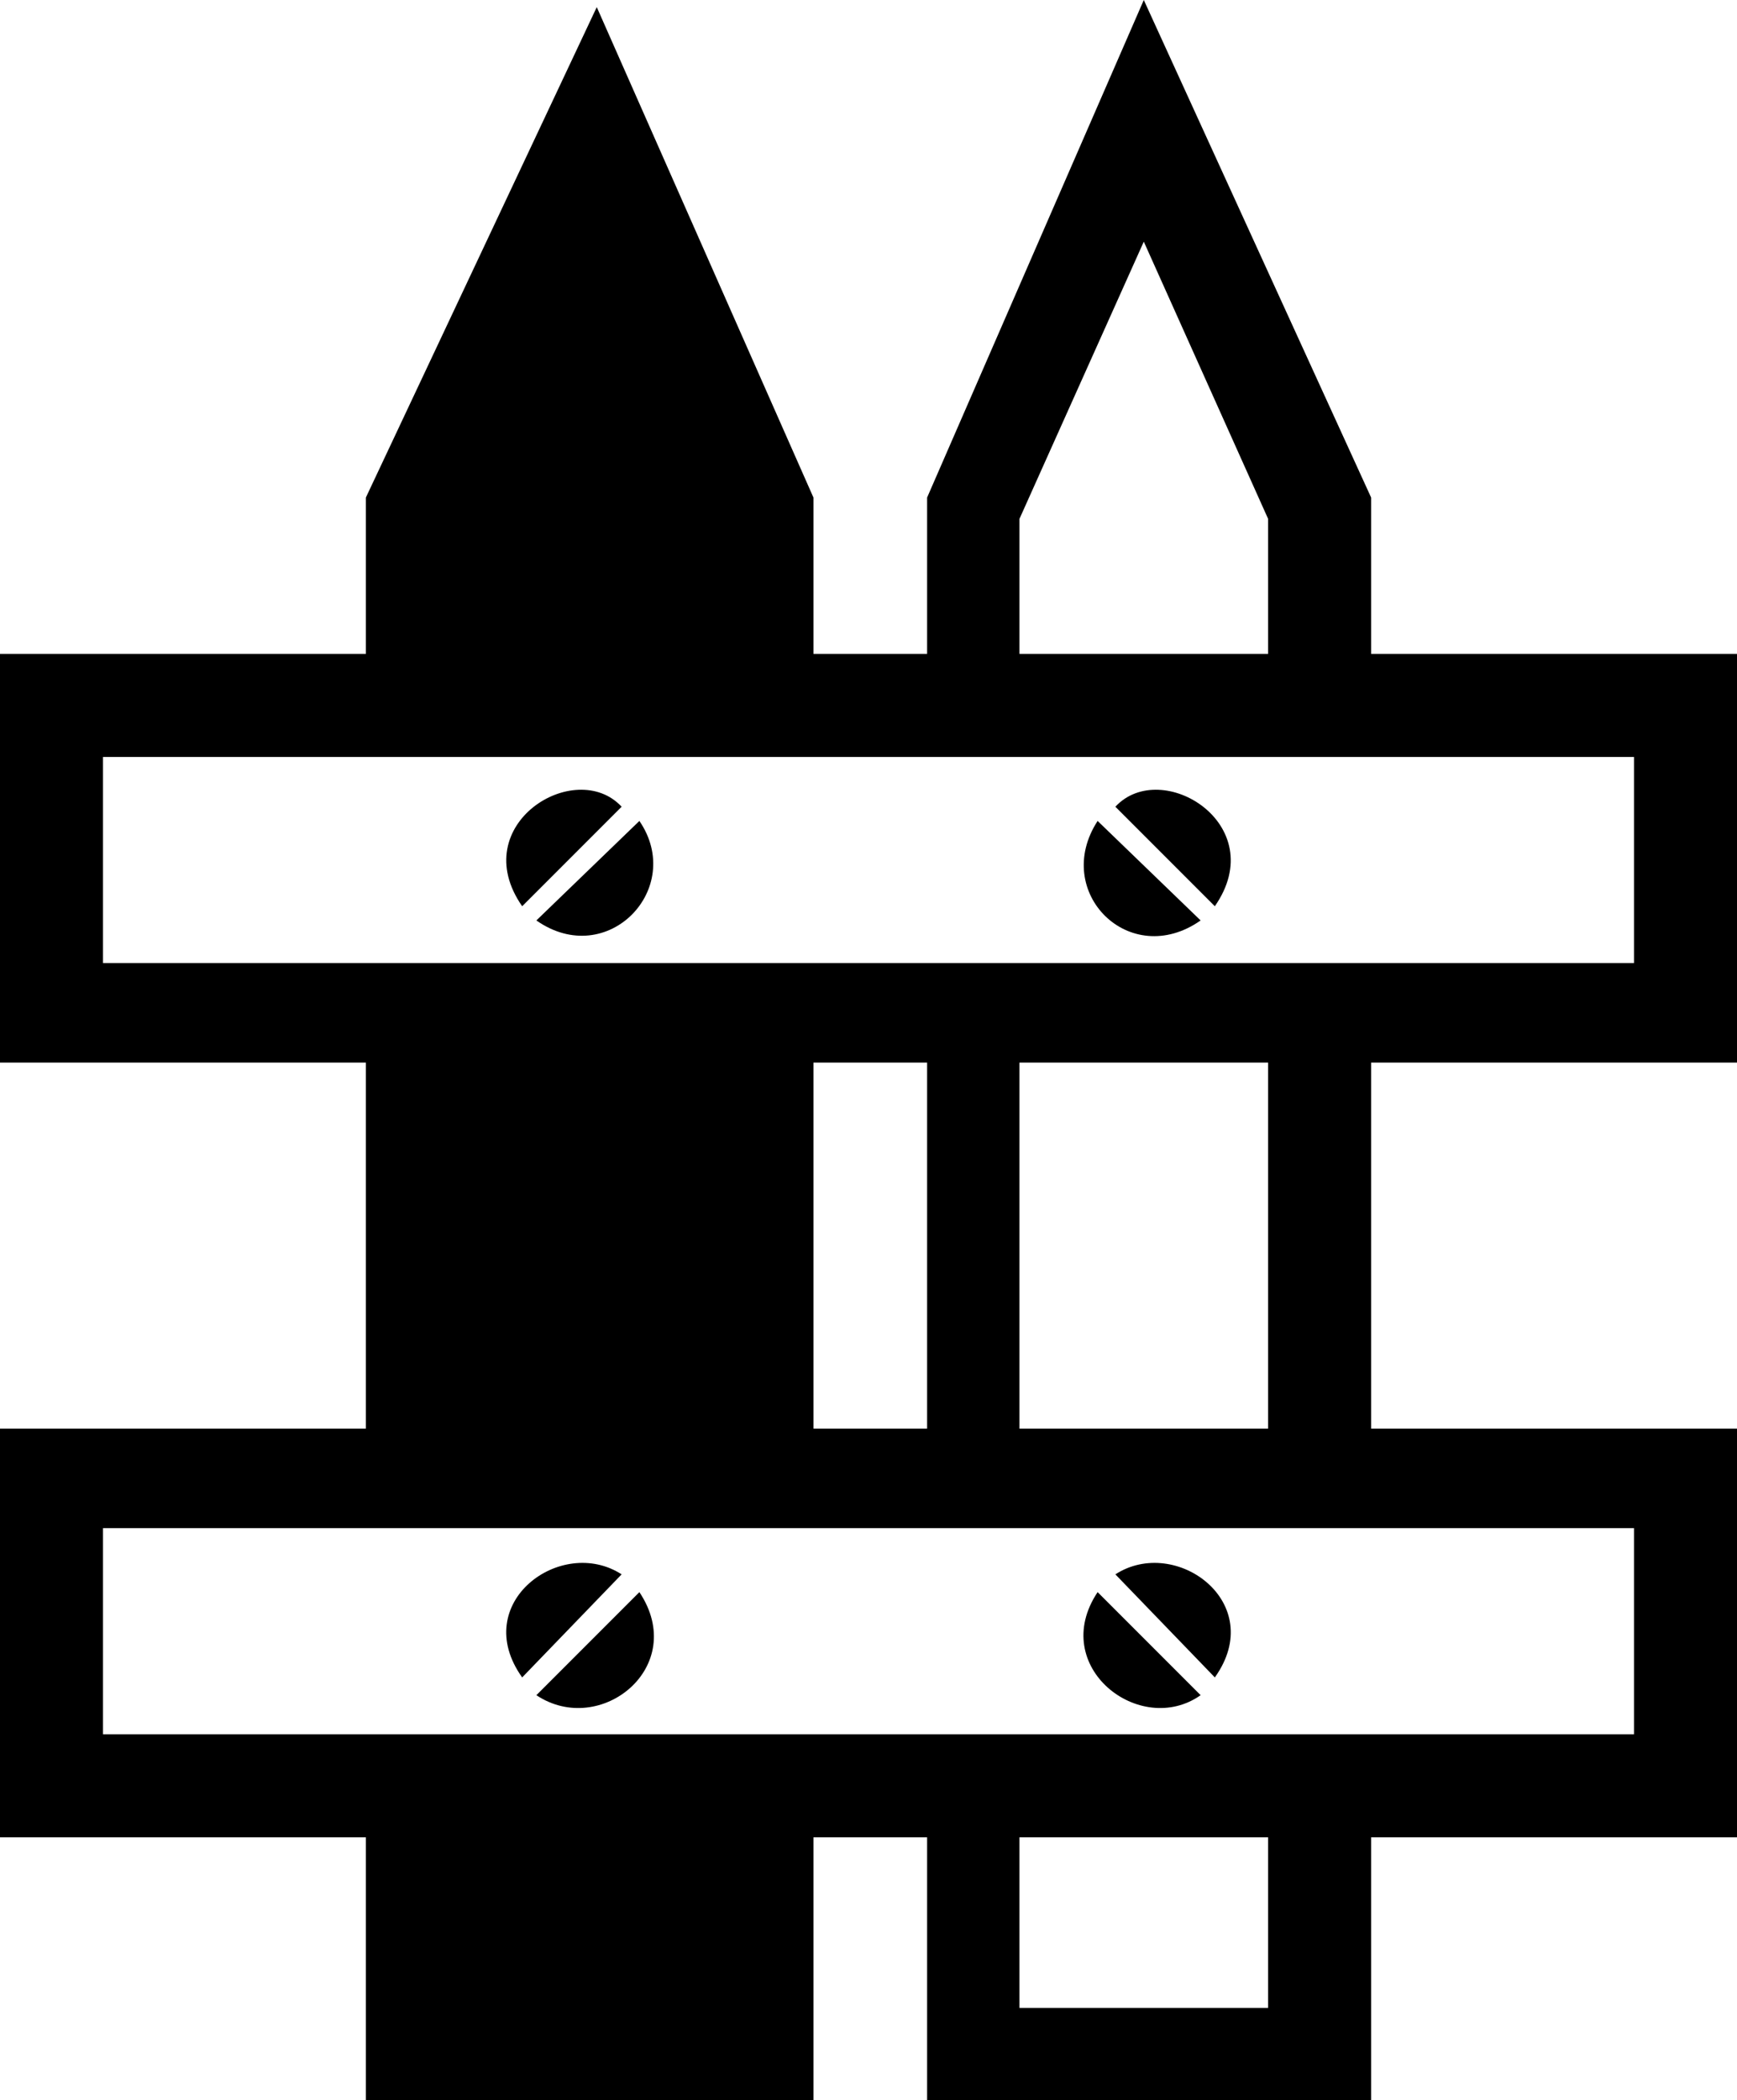 <svg xmlns="http://www.w3.org/2000/svg" xmlns:xlink="http://www.w3.org/1999/xlink" xml:space="preserve" version="1.1" style="shape-rendering:geometricPrecision;text-rendering:geometricPrecision;image-rendering:optimizeQuality;" viewBox="0 0 489 591" x="0pt" y="0pt" fill-rule="evenodd" clip-rule="evenodd"><defs><style type="text/css">
   
    .fil1 {fill:black}
    .fil0 {fill:black;fill-rule:nonzero}
   
  </style></defs><g><path class="fil0" d="M261 184l0 -44 61 -140 64 140 0 44 103 0 0 115 -103 0 0 103 103 0 0 115 -103 0 0 74 -125 0 0 -74 -32 0 0 74 -126 0 0 -74 -103 0 0 -115 103 0 0 -103 -103 0 0 -115 103 0 0 -44 65 -138 61 138 0 44 32 0zm199 304l0 -58c-143,0 -288,0 -431,0l0 58c143,0 288,0 431,0zm-199 -86l0 -103 -32 0 0 103 32 0zm199 -131l0 -58c-143,0 -288,0 -431,0l0 58c143,0 288,0 431,0zm-138 -203l-35 78 0 38 70 0 0 -38 -35 -78zm35 334l0 -103 -70 0 0 103 70 0zm0 163l0 -48 -70 0 0 48 70 0z"></path><path class="fil1" d="M338 259c-20,14 -42,-8 -29,-28l29 28z"></path><path class="fil1" d="M342 255l-28 -28c13,-14 44,5 28,28z"></path><path class="fil1" d="M338 477c-17,12 -43,-8 -29,-29l29 29z"></path><path class="fil1" d="M342 472l-28 -29c17,-11 43,8 28,29z"></path><path class="fil1" d="M151 259c20,14 42,-9 29,-28l-29 28z"></path><path class="fil1" d="M147 255l28 -28c-13,-14 -44,5 -28,28z"></path><path class="fil1" d="M151 477c18,12 43,-8 29,-29l-29 29z"></path><path class="fil1" d="M147 472l28 -29c-17,-11 -43,8 -28,29z"></path></g></svg>